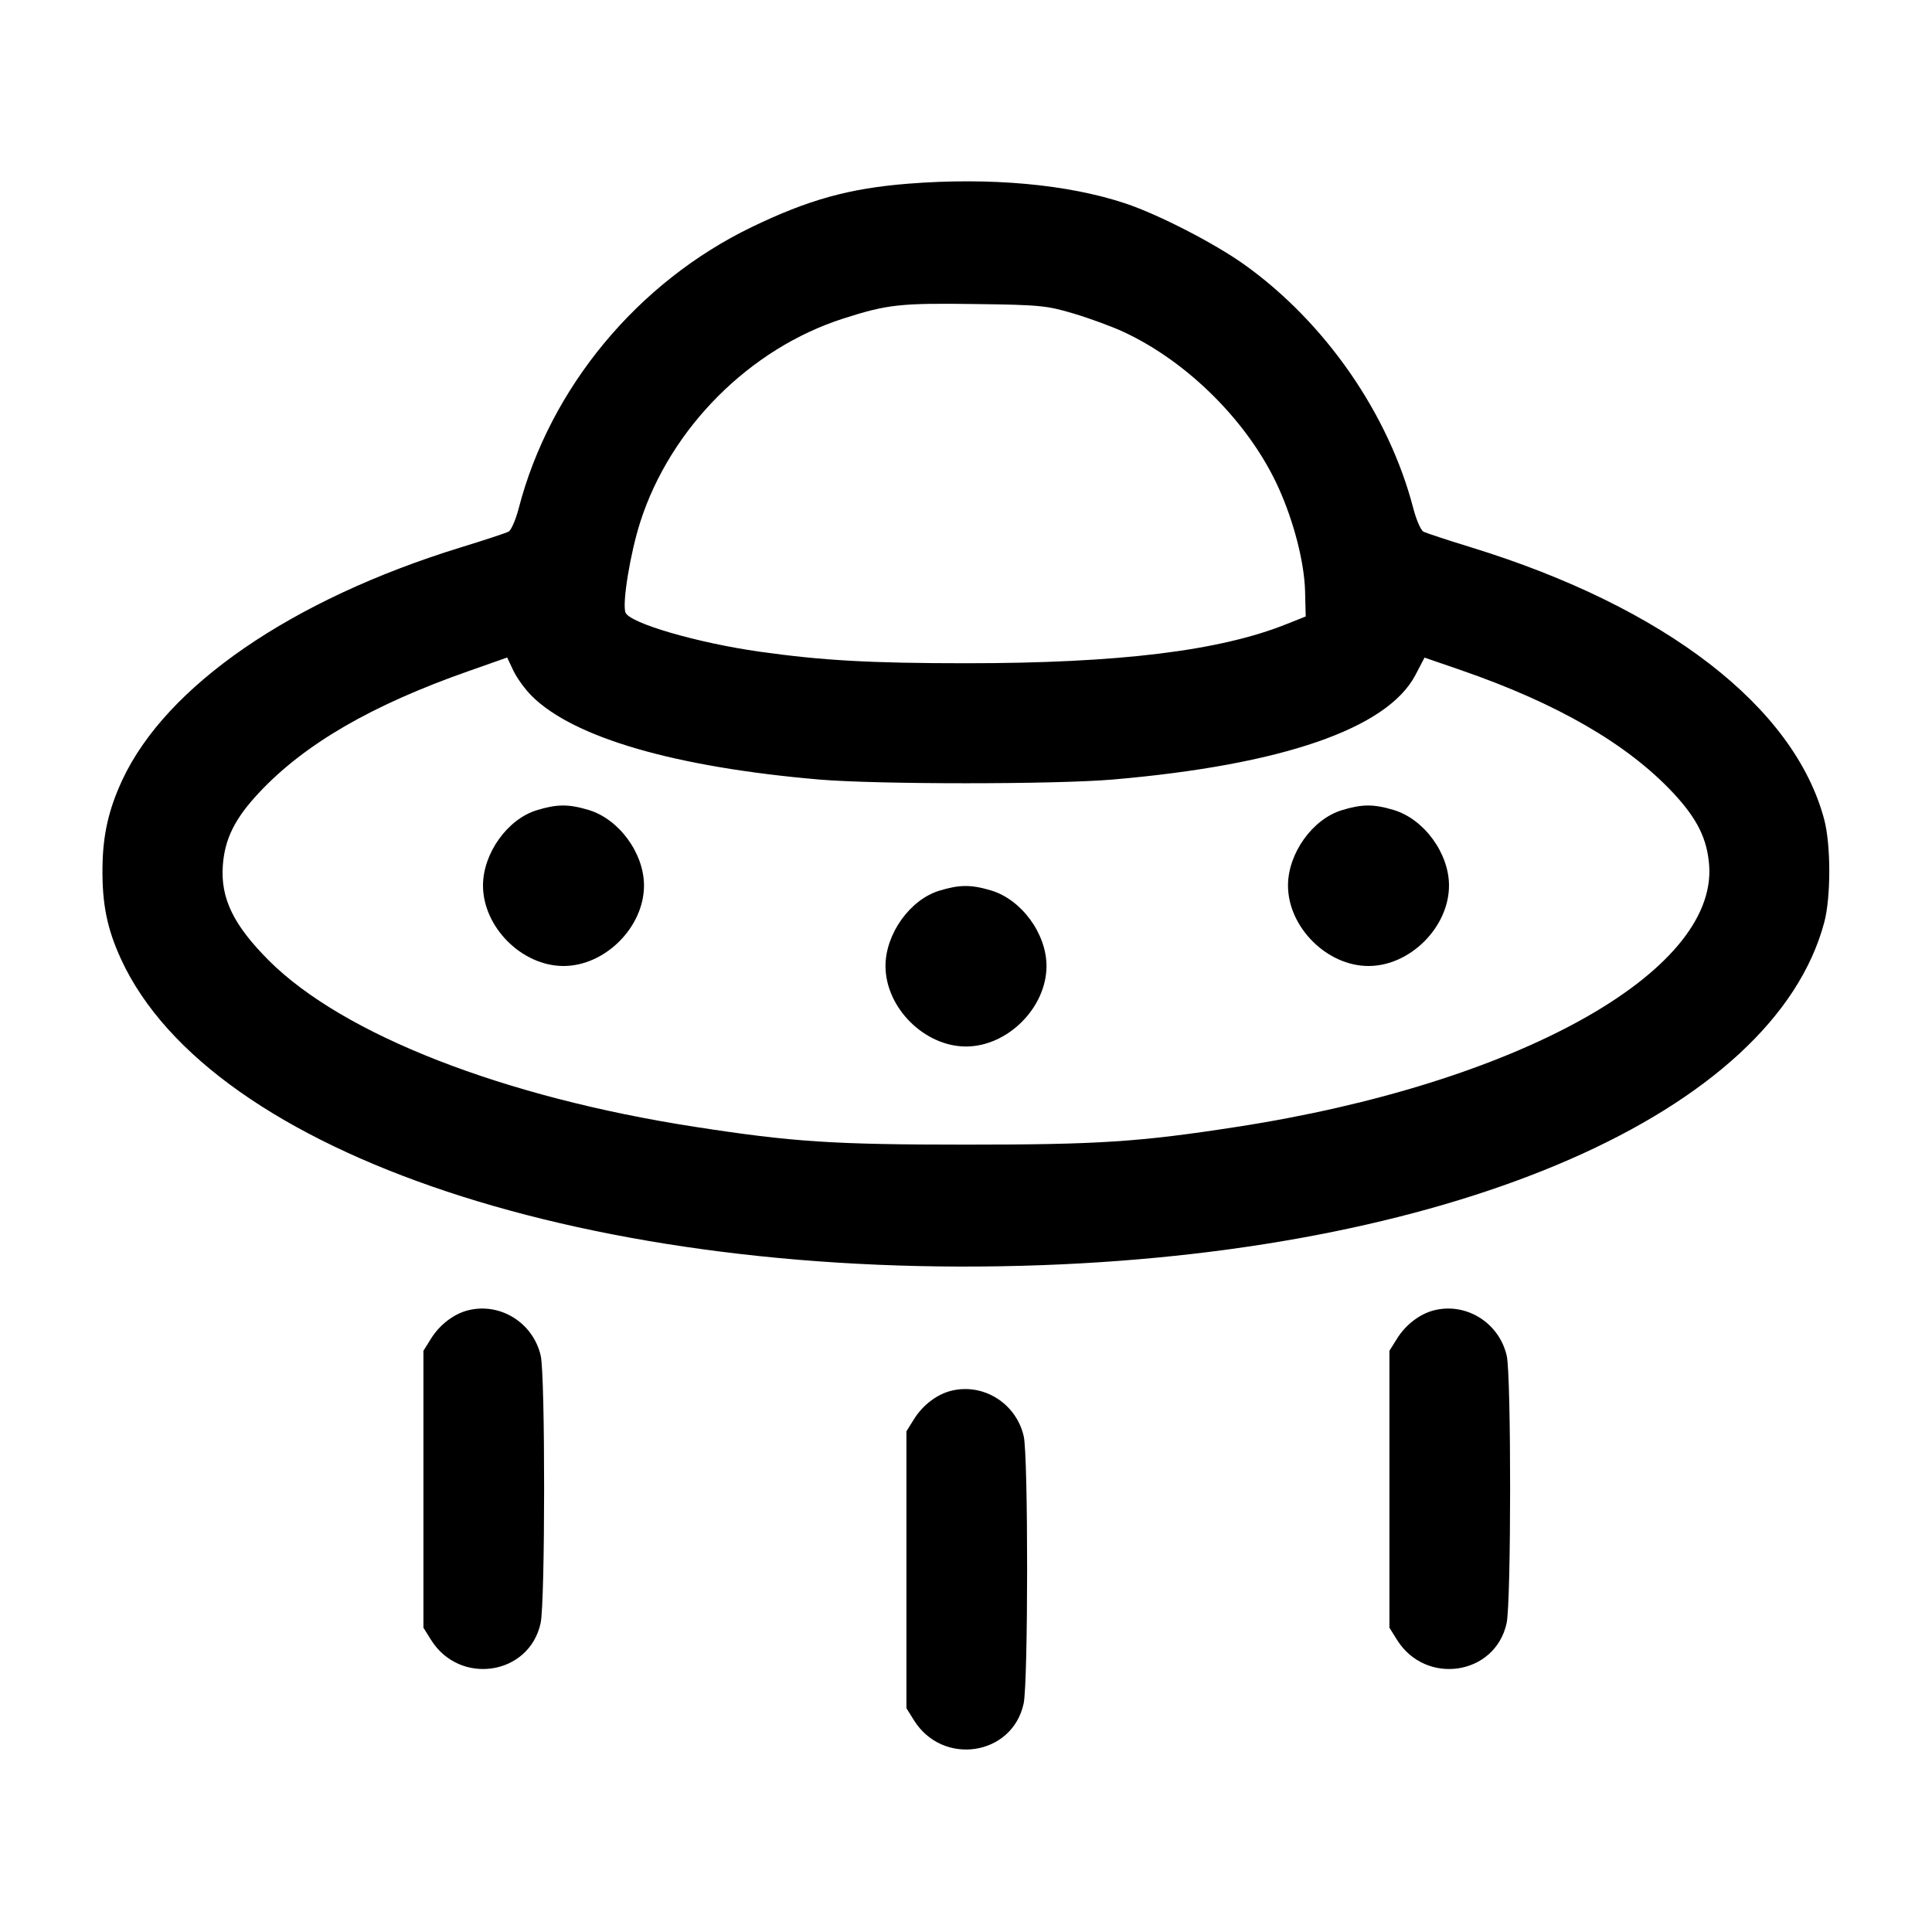 <svg width="24" height="24" viewBox="0 0 24 24" fill="none" xmlns="http://www.w3.org/2000/svg"><path d="M11.280 2.282 C 10.549 2.340,10.039 2.482,9.340 2.820 C 7.920 3.505,6.830 4.821,6.443 6.317 C 6.406 6.458,6.350 6.587,6.318 6.604 C 6.286 6.621,6.017 6.710,5.720 6.801 C 3.622 7.448,2.065 8.519,1.519 9.690 C 1.349 10.055,1.277 10.374,1.273 10.780 C 1.268 11.229,1.330 11.537,1.503 11.914 C 2.618 14.342,7.372 15.921,12.950 15.716 C 18.120 15.526,22.032 13.812,22.661 11.460 C 22.745 11.147,22.745 10.497,22.661 10.180 C 22.289 8.780,20.685 7.542,18.280 6.801 C 17.983 6.710,17.714 6.621,17.682 6.604 C 17.650 6.587,17.594 6.458,17.557 6.317 C 17.253 5.144,16.462 4.003,15.455 3.285 C 15.083 3.020,14.388 2.663,13.980 2.527 C 13.262 2.288,12.298 2.201,11.280 2.282 M13.340 3.896 C 13.538 3.955,13.815 4.057,13.955 4.122 C 14.763 4.497,15.518 5.255,15.881 6.056 C 16.072 6.477,16.202 6.984,16.212 7.339 L 16.220 7.658 15.981 7.753 C 15.150 8.086,13.898 8.239,12.000 8.239 C 10.812 8.239,10.215 8.205,9.440 8.096 C 8.661 7.986,7.821 7.741,7.770 7.609 C 7.727 7.496,7.829 6.871,7.955 6.480 C 8.330 5.316,9.314 4.330,10.473 3.958 C 11.025 3.781,11.179 3.764,12.120 3.777 C 12.920 3.787,13.005 3.796,13.340 3.896 M6.604 8.644 C 7.123 9.163,8.385 9.530,10.180 9.684 C 10.902 9.745,13.098 9.745,13.820 9.684 C 15.925 9.503,17.234 9.052,17.583 8.385 L 17.696 8.169 18.146 8.324 C 19.341 8.736,20.216 9.242,20.784 9.849 C 21.084 10.170,21.208 10.421,21.232 10.752 C 21.326 12.084,18.832 13.464,15.360 13.999 C 14.152 14.186,13.647 14.219,12.000 14.219 C 10.353 14.219,9.848 14.186,8.640 13.999 C 6.255 13.631,4.262 12.854,3.339 11.931 C 2.900 11.491,2.739 11.160,2.768 10.752 C 2.792 10.421,2.916 10.170,3.216 9.849 C 3.783 9.243,4.615 8.760,5.820 8.337 L 6.300 8.168 6.378 8.332 C 6.421 8.423,6.523 8.563,6.604 8.644 M6.667 10.065 C 6.303 10.177,6.000 10.602,6.000 11.000 C 6.000 11.517,6.483 12.000,7.000 12.000 C 7.517 12.000,8.000 11.517,8.000 11.000 C 8.000 10.598,7.688 10.173,7.310 10.061 C 7.061 9.987,6.919 9.988,6.667 10.065 M16.667 10.065 C 16.303 10.177,16.000 10.602,16.000 11.000 C 16.000 11.517,16.483 12.000,17.000 12.000 C 17.517 12.000,18.000 11.517,18.000 11.000 C 18.000 10.598,17.688 10.173,17.310 10.061 C 17.061 9.987,16.919 9.988,16.667 10.065 M11.667 11.065 C 11.303 11.177,11.000 11.602,11.000 12.000 C 11.000 12.517,11.483 13.000,12.000 13.000 C 12.517 13.000,13.000 12.517,13.000 12.000 C 13.000 11.598,12.688 11.173,12.310 11.061 C 12.061 10.987,11.919 10.988,11.667 11.065 M5.815 16.277 C 5.638 16.321,5.461 16.456,5.353 16.631 L 5.260 16.780 5.260 18.500 L 5.260 20.220 5.353 20.369 C 5.710 20.943,6.576 20.812,6.716 20.162 C 6.773 19.894,6.774 17.090,6.717 16.841 C 6.623 16.432,6.215 16.177,5.815 16.277 M17.815 16.277 C 17.638 16.321,17.461 16.456,17.353 16.631 L 17.260 16.780 17.260 18.500 L 17.260 20.220 17.353 20.369 C 17.710 20.943,18.576 20.812,18.716 20.162 C 18.773 19.894,18.774 17.090,18.717 16.841 C 18.623 16.432,18.215 16.177,17.815 16.277 M11.815 17.277 C 11.638 17.321,11.461 17.456,11.353 17.631 L 11.260 17.780 11.260 19.500 L 11.260 21.220 11.353 21.369 C 11.710 21.943,12.576 21.812,12.716 21.162 C 12.773 20.894,12.774 18.090,12.717 17.841 C 12.623 17.432,12.215 17.177,11.815 17.277 " stroke="none" fill-rule="evenodd" fill="black"></path></svg>